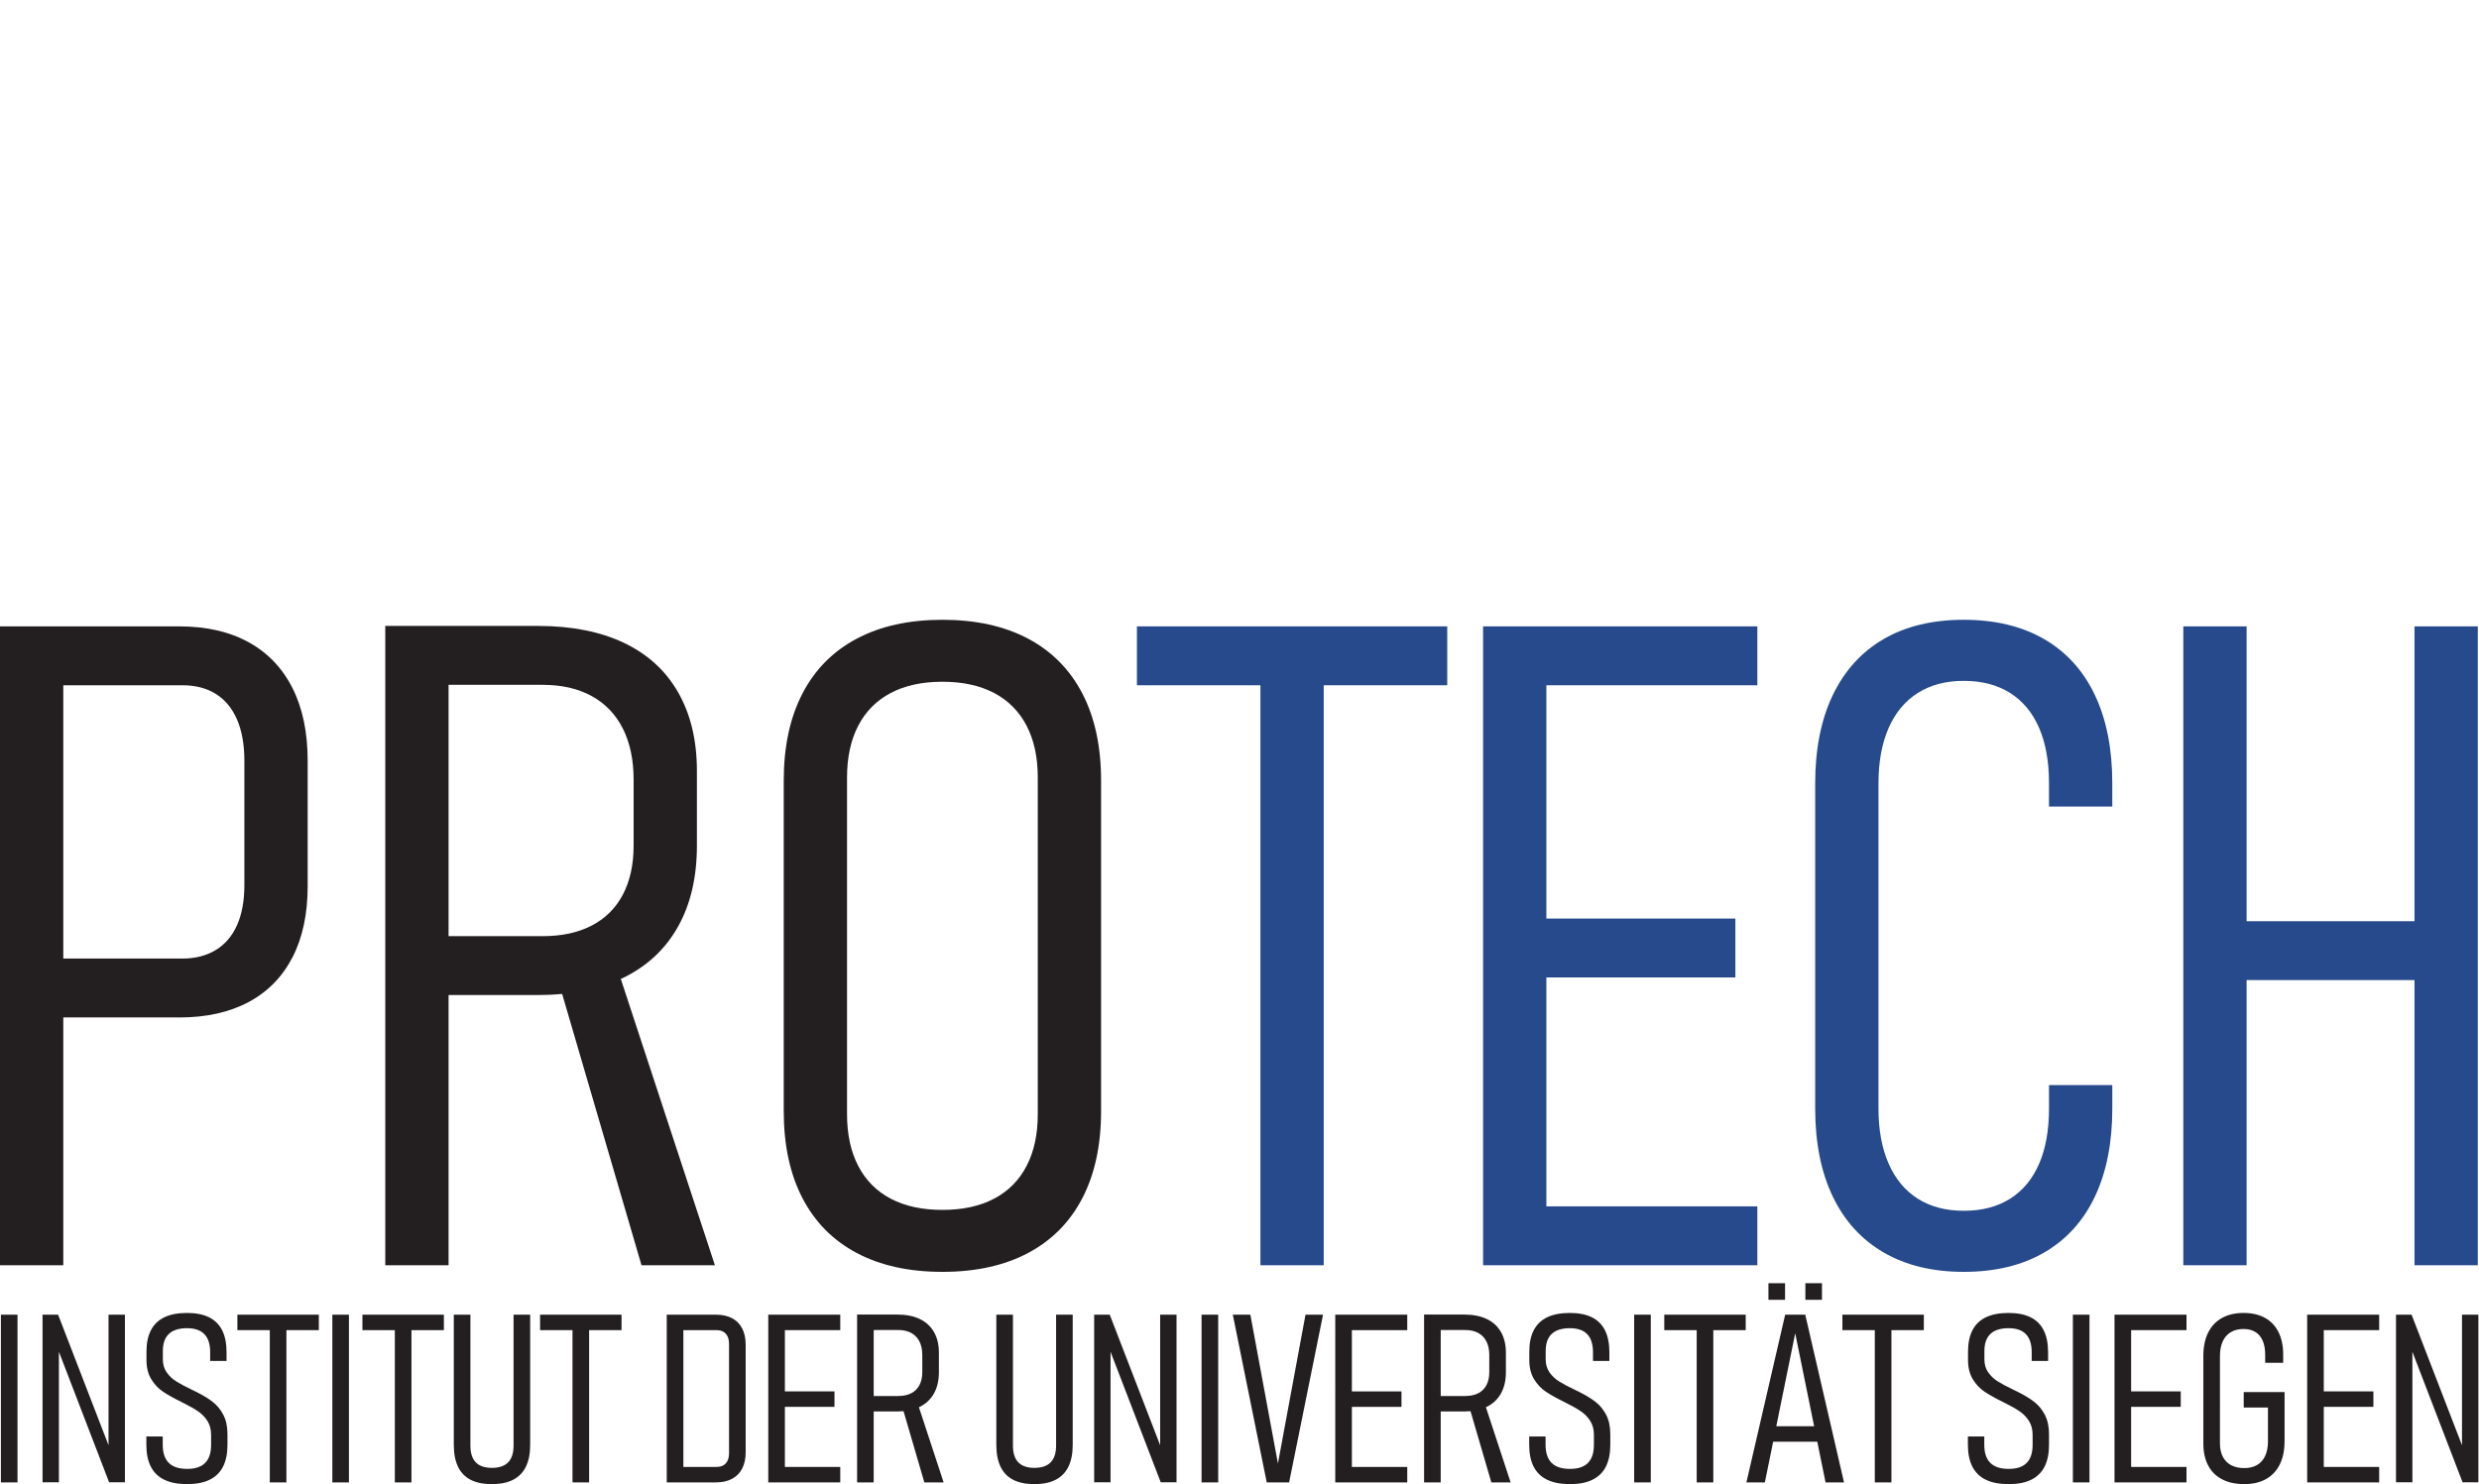 <?xml version="1.0" encoding="UTF-8" standalone="no"?>
<svg
   xmlns:dc="http://purl.org/dc/elements/1.1/"
   xmlns:cc="http://creativecommons.org/ns#"
   xmlns:rdf="http://www.w3.org/1999/02/22-rdf-syntax-ns#"
   xmlns:svg="http://www.w3.org/2000/svg"
   xmlns="http://www.w3.org/2000/svg"
   xmlns:sodipodi="http://sodipodi.sourceforge.net/DTD/sodipodi-0.dtd"
   xmlns:inkscape="http://www.inkscape.org/namespaces/inkscape"
   viewBox="0 0 800 479.08"
   height="479.08"
   width="800"
   xml:space="preserve"
   id="svg2"
   version="1.1"
   sodipodi:docname="protech_logo.svg"
   inkscape:version="0.92.4 (5da689c313, 2019-01-14)"><sodipodi:namedview
     pagecolor="#ffffff"
     bordercolor="#666666"
     borderopacity="1"
     objecttolerance="10"
     gridtolerance="10"
     guidetolerance="10"
     inkscape:pageopacity="0"
     inkscape:pageshadow="2"
     inkscape:window-width="3840"
     inkscape:window-height="2088"
     id="namedview44"
     showgrid="false"
     fit-margin-top="200"
     fit-margin-left="0"
     fit-margin-right="0"
     fit-margin-bottom="0"
     inkscape:zoom="0.86274292"
     inkscape:cx="-747.29842"
     inkscape:cy="351.68514"
     inkscape:window-x="0"
     inkscape:window-y="0"
     inkscape:window-maximized="1"
     inkscape:current-layer="svg2" /><defs
     id="defs6" /><g
     transform="matrix(1.333,0,0,-1.333,0,479.08)"
     id="g10"><g
       transform="scale(0.1)"
       id="g12"><path
         id="path14"
         style="fill:#231f20;fill-opacity:1;fill-rule:nonzero;stroke:none"
         d="M 42.387,4.191 H 2.168 V 410.32 H 42.387 V 4.191"
         inkscape:connector-curvature="0" /><path
         id="path16"
         style="fill:#231f20;fill-opacity:1;fill-rule:nonzero;stroke:none"
         d="M 262.742,410.32 V 94.18 L 140.684,410.32 H 102.973 V 4.469 h 39.664 V 320.531 L 264.141,4.469 h 38.265 V 410.32 h -39.664"
         inkscape:connector-curvature="0" /><path
         id="path18"
         style="fill:#231f20;fill-opacity:1;fill-rule:nonzero;stroke:none"
         d="m 398.043,10.48 c -14.621,6.988 -25.555,17.539 -32.813,31.691 -7.265,14.148 -10.894,31.848 -10.894,53.078 v 20.109 H 394 V 95.25 c 0,-19.559 4.891,-34.168 14.656,-43.859 9.785,-9.68 24.629,-14.52 44.559,-14.52 19.363,0 33.836,4.84 43.441,14.52 9.574,9.691 14.375,24.301 14.375,43.859 v 24.012 c 0,13.039 -2.886,24.168 -8.66,33.386 -5.769,9.223 -13.176,16.954 -22.211,23.192 -9.031,6.242 -20.613,12.89 -34.769,19.961 -0.555,0.179 -1.075,0.429 -1.543,0.699 -0.465,0.281 -0.875,0.512 -1.25,0.691 l -3.91,1.969 c -18.434,9.121 -33.2,17.399 -44.262,24.852 -11.098,7.449 -20.5,17.457 -28.227,30.039 -7.726,12.57 -11.586,28.148 -11.586,46.781 v 19.816 c 0,20.864 3.633,38.274 10.895,52.243 7.262,13.961 18.152,24.39 32.68,31.289 14.523,6.879 32.773,10.332 54.746,10.332 21.226,0 38.918,-3.492 53.074,-10.473 14.148,-6.98 24.762,-17.508 31.84,-31.559 7.074,-14.07 10.613,-31.71 10.613,-52.941 v -21.23 h -39.66 v 21.23 c 0,19.359 -4.66,33.883 -13.973,43.57 -9.305,9.692 -23.273,14.52 -41.894,14.52 -19.551,0 -34.223,-4.598 -43.985,-13.82 -9.789,-9.207 -14.672,-23.039 -14.672,-41.477 V 302.5 c 0,-12.469 3.071,-23.09 9.219,-31.84 6.145,-8.762 13.727,-15.969 22.77,-21.64 9.015,-5.68 21.453,-12.34 37.285,-19.981 1.488,-0.738 2.937,-1.437 4.32,-2.09 1.41,-0.648 2.848,-1.359 4.336,-2.097 0.742,-0.372 1.438,-0.692 2.102,-0.973 0.636,-0.277 1.25,-0.609 1.808,-0.981 15.27,-7.636 28.16,-15.5 38.68,-23.597 10.519,-8.102 19.141,-18.582 25.844,-31.43 6.703,-12.851 10.05,-28.492 10.05,-46.93 V 95.25 c 0,-21.23 -3.586,-38.871 -10.753,-52.93 C 532.766,28.262 521.965,17.691 507.535,10.609 493.102,3.531 475,0 453.215,0 431.055,0 412.66,3.492 398.043,10.48"
         inkscape:connector-curvature="0" /><path
         id="path20"
         style="fill:#231f20;fill-opacity:1;fill-rule:nonzero;stroke:none"
         d="M 771.891,410.32 H 574.688 V 372.891 H 653.18 V 4.191 h 40.218 V 372.891 h 78.493 v 37.429"
         inkscape:connector-curvature="0" /><path
         id="path22"
         style="fill:#231f20;fill-opacity:1;fill-rule:nonzero;stroke:none"
         d="M 844.766,4.191 H 804.543 V 410.32 h 40.223 V 4.191"
         inkscape:connector-curvature="0" /><path
         id="path24"
         style="fill:#231f20;fill-opacity:1;fill-rule:nonzero;stroke:none"
         d="M 1074.61,410.32 H 877.418 v -37.429 h 78.484 V 4.191 h 40.227 V 372.891 h 78.481 v 37.429"
         inkscape:connector-curvature="0" /><path
         id="path26"
         style="fill:#231f20;fill-opacity:1;fill-rule:nonzero;stroke:none"
         d="m 1139.39,10.48 c -13.59,6.988 -23.79,17.539 -30.59,31.691 -6.8,14.148 -10.19,31.848 -10.19,53.078 v 315.07 h 40.22 V 93.289 c 0,-18.059 4.34,-31.559 12.98,-40.5 8.67,-8.938 21.66,-13.41 38.98,-13.41 17.5,0 30.63,4.473 39.38,13.41 8.75,8.941 13.13,22.441 13.13,40.5 V 410.32 h 40.22 V 95.25 c 0,-21.23 -3.45,-38.871 -10.34,-52.93 -6.89,-14.059 -17.17,-24.629 -30.87,-31.711 C 1228.64,3.531 1211.46,0 1190.79,0 c -20.67,0 -37.81,3.492 -51.4,10.48"
         inkscape:connector-curvature="0" /><path
         id="path28"
         style="fill:#231f20;fill-opacity:1;fill-rule:nonzero;stroke:none"
         d="m 1504.71,410.32 h -197.2 V 372.891 H 1386 V 4.191 h 40.23 V 372.891 h 78.48 v 37.429"
         inkscape:connector-curvature="0" /><path
         id="path30"
         style="fill:#231f20;fill-opacity:1;fill-rule:nonzero;stroke:none"
         d="m 1764.98,74.859 c 0,-10.621 -2.6,-18.809 -7.82,-24.578 -5.21,-5.781 -12.66,-8.66 -22.35,-8.66 h -80.43 V 372.891 h 80.43 c 9.69,0 17.14,-2.879 22.35,-8.661 5.22,-5.781 7.82,-13.968 7.82,-24.589 z m 31.85,302.082 c -5.59,10.899 -13.78,19.18 -24.58,24.86 -10.8,5.687 -23.84,8.519 -39.11,8.519 h -78.76 -18.44 -21.79 V 4.191 h 21.79 18.44 78.48 c 15.27,0 28.31,2.848 39.11,8.519 10.79,5.68 19.03,13.969 24.72,24.859 5.67,10.891 8.52,24.07 8.52,39.52 V 337.422 c 0,15.449 -2.8,28.629 -8.38,39.519"
         inkscape:connector-curvature="0" /><path
         id="path32"
         style="fill:#231f20;fill-opacity:1;fill-rule:nonzero;stroke:none"
         d="M 2034.22,372.891 V 410.32 H 1859.93 V 4.191 h 27.65 12.57 134.07 V 41.621 H 1900.15 V 187.141 h 120.1 v 37.429 h -120.1 v 148.321 h 134.07"
         inkscape:connector-curvature="0" /><path
         id="path34"
         style="fill:#231f20;fill-opacity:1;fill-rule:nonzero;stroke:none"
         d="m 2115.2,213.391 v 159.781 h 59.77 c 12.1,0 22.48,-2.371 31.15,-7.121 8.65,-4.742 15.26,-11.641 19.82,-20.672 4.56,-9.027 6.85,-19.891 6.85,-32.539 v -41.91 c 0,-12.098 -2.29,-22.481 -6.85,-31.129 -4.56,-8.66 -11.17,-15.231 -19.82,-19.699 -8.67,-4.473 -19.05,-6.711 -31.15,-6.711 z M 2284.46,4.191 2224.61,186.309 c 0.66,0.3 1.39,0.511 2.03,0.832 15.08,7.449 26.58,18.308 34.49,32.539 7.91,14.25 11.88,31.332 11.88,51.25 v 47.492 c 0,19.367 -3.97,35.988 -11.88,49.867 -7.91,13.859 -19.41,24.391 -34.49,31.563 -15.08,7.168 -33.24,10.738 -54.47,10.738 h -56.97 -15.37 -24.86 V 4.191 h 40.23 V 175.969 h 56.97 c 5.26,0 10.33,0.242 15.21,0.691 L 2237.81,4.191 h 46.65"
         inkscape:connector-curvature="0" /><path
         id="path36"
         style="fill:#231f20;fill-opacity:1;fill-rule:nonzero;stroke:none"
         d="m 2452.84,10.48 c -13.6,6.988 -23.8,17.539 -30.59,31.691 -6.8,14.148 -10.19,31.848 -10.19,53.078 v 315.07 h 40.22 V 93.289 c 0,-18.059 4.33,-31.559 12.98,-40.5 8.67,-8.938 21.65,-13.41 38.97,-13.41 17.5,0 30.63,4.473 39.38,13.41 8.76,8.941 13.13,22.441 13.13,40.5 V 410.32 h 40.22 V 95.25 c 0,-21.23 -3.44,-38.871 -10.33,-52.93 -6.89,-14.059 -17.17,-24.629 -30.87,-31.711 C 2542.08,3.531 2524.9,0 2504.23,0 c -20.67,0 -37.8,3.492 -51.39,10.48"
         inkscape:connector-curvature="0" /><path
         id="path38"
         style="fill:#231f20;fill-opacity:1;fill-rule:nonzero;stroke:none"
         d="M 2808.66,410.32 V 94.18 L 2686.6,410.32 h -37.71 V 4.469 h 39.66 V 320.531 L 2810.06,4.469 h 38.27 V 410.32 h -39.67"
         inkscape:connector-curvature="0" /><path
         id="path40"
         style="fill:#231f20;fill-opacity:1;fill-rule:nonzero;stroke:none"
         d="m 2949.13,4.191 h -40.22 V 410.32 h 40.22 V 4.191"
         inkscape:connector-curvature="0" /><path
         id="path42"
         style="fill:#231f20;fill-opacity:1;fill-rule:nonzero;stroke:none"
         d="m 2984.58,410.32 h 42.46 L 3093.79,50 3160.55,410.32 H 3203 L 3120.88,4.191 h -54.19 L 2984.58,410.32"
         inkscape:connector-curvature="0" /><path
         id="path44"
         style="fill:#231f20;fill-opacity:1;fill-rule:nonzero;stroke:none"
         d="m 3406.88,372.891 v 37.429 h -174.3 V 4.191 h 27.66 12.57 134.07 V 41.621 H 3272.81 V 187.141 h 120.11 v 37.429 h -120.11 v 148.321 h 134.07"
         inkscape:connector-curvature="0" /><path
         id="path46"
         style="fill:#231f20;fill-opacity:1;fill-rule:nonzero;stroke:none"
         d="m 3487.86,213.391 v 159.781 h 59.77 c 12.1,0 22.48,-2.371 31.15,-7.121 8.65,-4.742 15.26,-11.641 19.82,-20.672 4.56,-9.027 6.84,-19.891 6.84,-32.539 v -41.91 c 0,-12.098 -2.28,-22.481 -6.84,-31.129 -4.56,-8.66 -11.17,-15.231 -19.82,-19.699 -8.67,-4.473 -19.05,-6.711 -31.15,-6.711 z M 3657.12,4.191 3597.28,186.309 c 0.65,0.3 1.38,0.511 2.02,0.832 15.09,7.449 26.57,18.308 34.49,32.539 7.91,14.25 11.88,31.332 11.88,51.25 v 47.492 c 0,19.367 -3.97,35.988 -11.88,49.867 -7.92,13.859 -19.4,24.391 -34.49,31.563 -15.08,7.168 -33.24,10.738 -54.46,10.738 h -56.98 -15.36 -24.87 V 4.191 h 40.23 V 175.969 h 56.98 c 5.25,0 10.32,0.242 15.2,0.691 L 3610.47,4.191 h 46.65"
         inkscape:connector-curvature="0" /><path
         id="path48"
         style="fill:#231f20;fill-opacity:1;fill-rule:nonzero;stroke:none"
         d="m 3745.78,10.48 c -14.62,6.988 -25.56,17.539 -32.83,31.691 -7.25,14.148 -10.88,31.848 -10.88,53.078 v 20.109 h 39.66 V 95.25 c 0,-19.559 4.9,-34.168 14.65,-43.859 9.8,-9.68 24.64,-14.52 44.56,-14.52 19.37,0 33.84,4.84 43.44,14.52 9.58,9.691 14.38,24.301 14.38,43.859 v 24.012 c 0,13.039 -2.89,24.168 -8.66,33.386 -5.77,9.223 -13.18,16.954 -22.2,23.192 -9.04,6.242 -20.63,12.89 -34.78,19.961 -0.56,0.179 -1.07,0.429 -1.54,0.699 -0.46,0.281 -0.88,0.512 -1.25,0.691 l -3.91,1.969 c -18.44,9.121 -33.2,17.399 -44.27,24.852 -11.09,7.449 -20.49,17.457 -28.22,30.039 -7.72,12.57 -11.58,28.148 -11.58,46.781 v 19.816 c 0,20.864 3.62,38.274 10.89,52.243 7.26,13.961 18.15,24.39 32.68,31.289 14.52,6.879 32.78,10.332 54.75,10.332 21.22,0 38.91,-3.492 53.07,-10.473 14.15,-6.98 24.76,-17.508 31.84,-31.559 7.07,-14.07 10.61,-31.71 10.61,-52.941 v -21.23 h -39.66 v 21.23 c 0,19.359 -4.66,33.883 -13.97,43.57 -9.31,9.692 -23.28,14.52 -41.89,14.52 -19.56,0 -34.23,-4.598 -44,-13.82 -9.78,-9.207 -14.66,-23.039 -14.66,-41.477 V 302.5 c 0,-12.469 3.07,-23.09 9.22,-31.84 6.14,-8.762 13.73,-15.969 22.77,-21.64 9.01,-5.68 21.45,-12.34 37.27,-19.981 1.5,-0.738 2.94,-1.437 4.33,-2.09 1.41,-0.648 2.85,-1.359 4.34,-2.097 0.74,-0.372 1.43,-0.692 2.1,-0.973 0.64,-0.277 1.25,-0.609 1.81,-0.981 15.27,-7.636 28.16,-15.5 38.67,-23.597 10.53,-8.102 19.15,-18.582 25.85,-31.43 6.7,-12.851 10.05,-28.492 10.05,-46.93 V 95.25 c 0,-21.23 -3.58,-38.871 -10.76,-52.93 -7.17,-14.059 -17.97,-24.629 -32.39,-31.711 C 3840.83,3.531 3822.73,0 3800.94,0 c -22.16,0 -40.55,3.492 -55.16,10.48"
         inkscape:connector-curvature="0" /><path
         id="path50"
         style="fill:#231f20;fill-opacity:1;fill-rule:nonzero;stroke:none"
         d="m 3996.44,4.191 h -40.22 V 410.32 h 40.22 V 4.191"
         inkscape:connector-curvature="0" /><path
         id="path52"
         style="fill:#231f20;fill-opacity:1;fill-rule:nonzero;stroke:none"
         d="M 4226.29,410.32 H 4029.1 v -37.429 h 78.48 V 4.191 h 40.23 V 372.891 h 78.48 v 37.429"
         inkscape:connector-curvature="0" /><path
         id="path54"
         style="fill:#231f20;fill-opacity:1;fill-rule:nonzero;stroke:none"
         d="m 4410.89,486.57 h -40.22 v -40.23 h 40.22 v 40.23"
         inkscape:connector-curvature="0" /><path
         id="path56"
         style="fill:#231f20;fill-opacity:1;fill-rule:nonzero;stroke:none"
         d="m 4300.3,140.211 45.79,225.141 45.79,-225.141 z M 4419.56,4.191 h 44.68 L 4370.4,410.32 h -48.61 L 4227.94,4.191 h 44.69 l 20.06,98.598 h 106.81 l 20.06,-98.598"
         inkscape:connector-curvature="0" /><path
         id="path58"
         style="fill:#231f20;fill-opacity:1;fill-rule:nonzero;stroke:none"
         d="m 4321.51,486.57 h -40.22 v -40.23 h 40.22 v 40.23"
         inkscape:connector-curvature="0" /><path
         id="path60"
         style="fill:#231f20;fill-opacity:1;fill-rule:nonzero;stroke:none"
         d="m 4657.5,410.32 h -197.19 v -37.429 h 78.48 V 4.191 h 40.23 V 372.891 h 78.48 v 37.429"
         inkscape:connector-curvature="0" /><path
         id="path62"
         style="fill:#231f20;fill-opacity:1;fill-rule:nonzero;stroke:none"
         d="m 4807.86,10.48 c -14.62,6.988 -25.55,17.539 -32.82,31.691 -7.26,14.148 -10.88,31.848 -10.88,53.078 v 20.109 h 39.65 V 95.25 c 0,-19.559 4.9,-34.168 14.66,-43.859 9.79,-9.68 24.63,-14.52 44.56,-14.52 19.37,0 33.84,4.84 43.44,14.52 9.58,9.691 14.37,24.301 14.37,43.859 v 24.012 c 0,13.039 -2.88,24.168 -8.65,33.386 -5.77,9.223 -13.18,16.954 -22.21,23.192 -9.04,6.242 -20.62,12.89 -34.77,19.961 -0.56,0.179 -1.07,0.429 -1.54,0.699 -0.47,0.281 -0.88,0.512 -1.25,0.691 l -3.92,1.969 c -18.43,9.121 -33.19,17.399 -44.26,24.852 -11.09,7.449 -20.49,17.457 -28.22,30.039 -7.73,12.57 -11.59,28.148 -11.59,46.781 v 19.816 c 0,20.864 3.63,38.274 10.9,52.243 7.25,13.961 18.15,24.39 32.67,31.289 14.52,6.879 32.78,10.332 54.75,10.332 21.23,0 38.92,-3.492 53.08,-10.473 14.15,-6.98 24.76,-17.508 31.83,-31.559 7.08,-14.07 10.62,-31.71 10.62,-52.941 v -21.23 h -39.66 v 21.23 c 0,19.359 -4.66,33.883 -13.98,43.57 -9.3,9.692 -23.27,14.52 -41.89,14.52 -19.55,0 -34.22,-4.598 -43.99,-13.82 -9.78,-9.207 -14.66,-23.039 -14.66,-41.477 V 302.5 c 0,-12.469 3.06,-23.09 9.22,-31.84 6.14,-8.762 13.72,-15.969 22.76,-21.64 9.02,-5.68 21.45,-12.34 37.28,-19.981 1.5,-0.738 2.94,-1.437 4.33,-2.09 1.41,-0.648 2.84,-1.359 4.34,-2.097 0.74,-0.372 1.43,-0.692 2.1,-0.973 0.63,-0.277 1.25,-0.609 1.8,-0.981 15.28,-7.636 28.17,-15.5 38.68,-23.597 10.52,-8.102 19.14,-18.582 25.84,-31.43 6.71,-12.851 10.06,-28.492 10.06,-46.93 V 95.25 c 0,-21.23 -3.59,-38.871 -10.76,-52.93 -7.17,-14.059 -17.97,-24.629 -32.4,-31.711 C 4902.92,3.531 4884.82,0 4863.03,0 c -22.16,0 -40.55,3.492 -55.17,10.48"
         inkscape:connector-curvature="0" /><path
         id="path64"
         style="fill:#231f20;fill-opacity:1;fill-rule:nonzero;stroke:none"
         d="m 5058.53,4.191 h -40.22 V 410.32 h 40.22 V 4.191"
         inkscape:connector-curvature="0" /><path
         id="path66"
         style="fill:#231f20;fill-opacity:1;fill-rule:nonzero;stroke:none"
         d="M 5293.4,372.891 V 410.32 H 5119.11 V 4.191 h 27.65 12.57 134.07 V 41.621 H 5159.33 V 187.141 h 120.11 v 37.429 h -120.11 v 148.321 h 134.07"
         inkscape:connector-curvature="0" /><path
         id="path68"
         style="fill:#231f20;fill-opacity:1;fill-rule:nonzero;stroke:none"
         d="M 5530.8,222.898 V 104.461 c 0,-21.973 -3.82,-40.781 -11.45,-56.422 -7.64,-15.641 -18.77,-27.559 -33.38,-35.75 C 5471.34,4.102 5453.8,0 5433.32,0 c -20.85,0 -38.74,3.871 -53.63,11.602 -14.9,7.719 -26.22,18.93 -33.93,33.648 -7.75,14.711 -11.6,32.398 -11.6,53.07 V 310.32 c 0,21.969 3.81,40.739 11.45,56.289 7.64,15.539 18.76,27.411 33.37,35.602 14.62,8.199 32.18,12.301 52.67,12.301 20.1,0 37.33,-3.961 51.67,-11.871 14.33,-7.922 25.27,-19.461 32.82,-34.641 7.53,-15.168 11.31,-33.371 11.31,-54.609 V 293.84 h -43.58 v 19.551 c 0,13.23 -2,24.488 -6,33.8 -4.01,9.309 -9.92,16.391 -17.74,21.219 -7.82,4.852 -17.31,7.27 -28.48,7.27 -12.11,0 -22.45,-2.551 -31.01,-7.68 -8.56,-5.109 -15.09,-12.559 -19.55,-22.34 -4.47,-9.769 -6.71,-21.558 -6.71,-35.34 V 98.32 c 0,-12.469 2.32,-23.191 6.98,-32.121 4.66,-8.938 11.36,-15.73 20.12,-20.391 8.75,-4.66 19.36,-6.988 31.84,-6.988 12.1,0 22.44,2.512 31,7.539 8.57,5.031 15.09,12.391 19.55,22.07 4.47,9.68 6.71,21.32 6.71,34.922 v 82.117 h -58.66 v 37.429 h 98.88"
         inkscape:connector-curvature="0" /><path
         id="path70"
         style="fill:#231f20;fill-opacity:1;fill-rule:nonzero;stroke:none"
         d="M 5759.81,372.891 V 410.32 H 5585.52 V 4.191 h 27.65 12.57 134.07 V 41.621 H 5625.74 V 187.141 h 120.1 v 37.429 h -120.1 v 148.321 h 134.07"
         inkscape:connector-curvature="0" /><path
         id="path72"
         style="fill:#231f20;fill-opacity:1;fill-rule:nonzero;stroke:none"
         d="M 5960.34,410.32 V 94.18 L 5838.28,410.32 h -37.71 V 4.469 h 39.66 V 320.531 L 5961.73,4.469 H 6000 V 410.32 h -39.66"
         inkscape:connector-curvature="0" /><path
         id="path74"
         style="fill:#231f20;fill-opacity:1;fill-rule:nonzero;stroke:none"
         d="m 591.621,1450.4 c 0,-37.61 -5.851,-69.69 -17.558,-96.3 -11.704,-26.6 -28.918,-46.81 -51.606,-60.65 -22.715,-13.83 -49.664,-20.75 -80.871,-20.75 H 153.227 v 661.85 h 288.359 c 31.926,0 59.059,-7.1 81.402,-21.28 22.348,-14.2 39.371,-34.95 51.075,-62.24 11.707,-27.33 17.558,-60.49 17.558,-99.49 z m 116.52,477.24 c -24.481,48.57 -59.961,85.66 -106.411,111.2 -46.472,25.53 -102.335,38.3 -167.589,38.3 H 153.227 111.73 0 V 529.988 h 153.227 v 600.132 h 280.914 c 65.254,0 121.117,12.4 167.589,37.24 46.45,24.82 81.93,61 106.411,108.53 24.472,47.52 36.707,104.98 36.707,172.38 v 303.27 c 0,68.79 -12.235,127.5 -36.707,176.1"
         inkscape:connector-curvature="0" /><path
         id="path76"
         style="fill:#231f20;fill-opacity:1;fill-rule:nonzero;stroke:none"
         d="m 1085.95,1326.97 v 608.65 h 227.71 c 46.1,0 85.66,-9.05 118.64,-27.14 32.99,-18.08 58.15,-44.34 75.55,-78.74 17.37,-34.42 26.07,-75.73 26.07,-123.96 v -159.61 c 0,-46.13 -8.7,-85.66 -26.07,-118.64 -17.4,-32.99 -42.56,-57.99 -75.55,-75.02 -32.98,-17.03 -72.54,-25.54 -118.64,-25.54 z M 1730.77,529.988 1502.88,1223.5 c 2.52,1.18 5.15,2.22 7.63,3.45 57.46,28.35 101.25,69.7 131.41,123.96 30.15,54.27 45.23,119.34 45.23,195.26 v 180.89 c 0,73.77 -15.08,137.08 -45.23,189.94 -30.16,52.82 -73.95,92.92 -131.41,120.24 -57.46,27.3 -126.62,40.96 -207.49,40.96 h -217.07 -58.53 -94.701 V 529.988 h 153.231 v 654.402 h 217.07 c 20.03,0 39.33,0.88 57.92,2.62 l 192.13,-657.022 h 177.7"
         inkscape:connector-curvature="0" /><path
         id="path78"
         style="fill:#231f20;fill-opacity:1;fill-rule:nonzero;stroke:none"
         d="m 2406.54,691.191 c 34.39,18.09 60.65,44.508 78.74,79.278 18.08,34.73 27.13,76.613 27.13,125.551 v 815.08 c 0,48.95 -9.05,90.79 -27.13,125.56 -18.09,34.74 -44.35,61.18 -78.74,79.27 -34.43,18.09 -76.09,27.14 -125.03,27.14 -48.95,0 -90.64,-9.05 -125.03,-27.14 -34.42,-18.09 -60.65,-44.53 -78.74,-79.27 -18.09,-34.77 -27.13,-76.61 -27.13,-125.56 V 896.02 c 0,-48.938 9.04,-90.821 27.13,-125.551 18.09,-34.77 44.32,-61.188 78.74,-79.278 34.39,-18.089 76.08,-27.132 125.03,-27.132 48.94,0 90.6,9.043 125.03,27.132 z m -332.53,-131.41 c -57.46,30.481 -101.27,74.828 -131.41,133.008 -30.16,58.141 -45.22,128.383 -45.22,210.68 v 800.181 c 0,82.28 15.06,152.51 45.22,210.69 30.14,58.15 73.95,102.49 131.41,133 57.46,30.5 126.63,45.76 207.5,45.76 80.87,0 150.03,-15.26 207.49,-45.76 57.46,-30.51 101.25,-74.85 131.42,-133 30.13,-58.18 45.21,-128.41 45.21,-210.69 V 903.469 c 0,-82.297 -15.08,-152.539 -45.21,-210.68 -30.17,-58.18 -73.96,-102.527 -131.42,-133.008 -57.46,-30.492 -126.62,-45.761 -207.49,-45.761 -80.87,0 -150.04,15.269 -207.5,45.761"
         inkscape:connector-curvature="0" /><path
         id="path80"
         style="fill:#264a8b;fill-opacity:1;fill-rule:nonzero;stroke:none"
         d="m 2752.43,1934.55 h 299 V 529.988 h 153.22 V 1934.55 h 299.01 v 142.59 h -751.23 v -142.59"
         inkscape:connector-curvature="0" /><path
         id="path82"
         style="fill:#264a8b;fill-opacity:1;fill-rule:nonzero;stroke:none"
         d="M 3695.8,2077.14 H 3590.45 V 529.988 h 663.99 v 142.571 h -510.75 v 554.391 h 457.55 v 142.59 h -457.55 v 565.01 h 510.75 v 142.59 h -510.75 -47.89"
         inkscape:connector-curvature="0" /><path
         id="path84"
         style="fill:#264a8b;fill-opacity:1;fill-rule:nonzero;stroke:none"
         d="m 4948.8,2046.28 c -53.91,31.21 -118.82,46.82 -194.71,46.82 -75.93,0 -140.65,-15.61 -194.2,-46.82 -53.58,-31.23 -94.54,-76.46 -122.9,-135.67 -28.38,-59.24 -42.56,-130.72 -42.56,-214.41 V 909.859 c 0,-83 14.18,-154.129 42.56,-213.347 28.36,-59.242 69.51,-104.461 123.43,-135.66 53.9,-31.211 118.46,-46.832 193.67,-46.832 75.89,0 140.8,15.621 194.71,46.832 53.9,31.199 94.87,76.418 122.9,135.66 28.02,59.218 42.04,130.347 42.04,213.347 v 56.403 h -153.23 v -56.403 c 0,-52.519 -7.98,-97.211 -23.94,-134.07 -15.96,-36.91 -39.37,-65.098 -70.23,-84.598 -30.86,-19.519 -68.29,-29.261 -112.25,-29.261 -43.28,0 -80.34,9.742 -111.2,29.261 -30.86,19.5 -54.46,47.879 -70.77,85.118 -16.32,37.25 -24.47,81.75 -24.47,133.55 V 1696.2 c 0,52.49 8.15,97.37 24.47,134.61 16.31,37.24 39.91,65.6 70.77,85.12 30.86,19.5 67.92,29.27 111.2,29.27 43.96,0 81.39,-9.77 112.25,-29.27 30.86,-19.52 54.27,-47.72 70.23,-84.59 15.96,-36.89 23.94,-81.59 23.94,-134.07 v -56.4 h 153.23 v 56.4 c 0,83 -14.02,154.1 -42.04,213.34 -28.03,59.21 -69,104.44 -122.9,135.67"
         inkscape:connector-curvature="0" /><path
         id="path86"
         style="fill:#264a8b;fill-opacity:1;fill-rule:nonzero;stroke:none"
         d="m 5845.37,2077.14 v -713.99 h -406.48 v 713.99 H 5285.67 V 529.988 h 153.22 v 690.572 h 406.48 V 529.988 h 153.22 V 2077.14 h -153.22"
         inkscape:connector-curvature="0" /></g></g></svg>